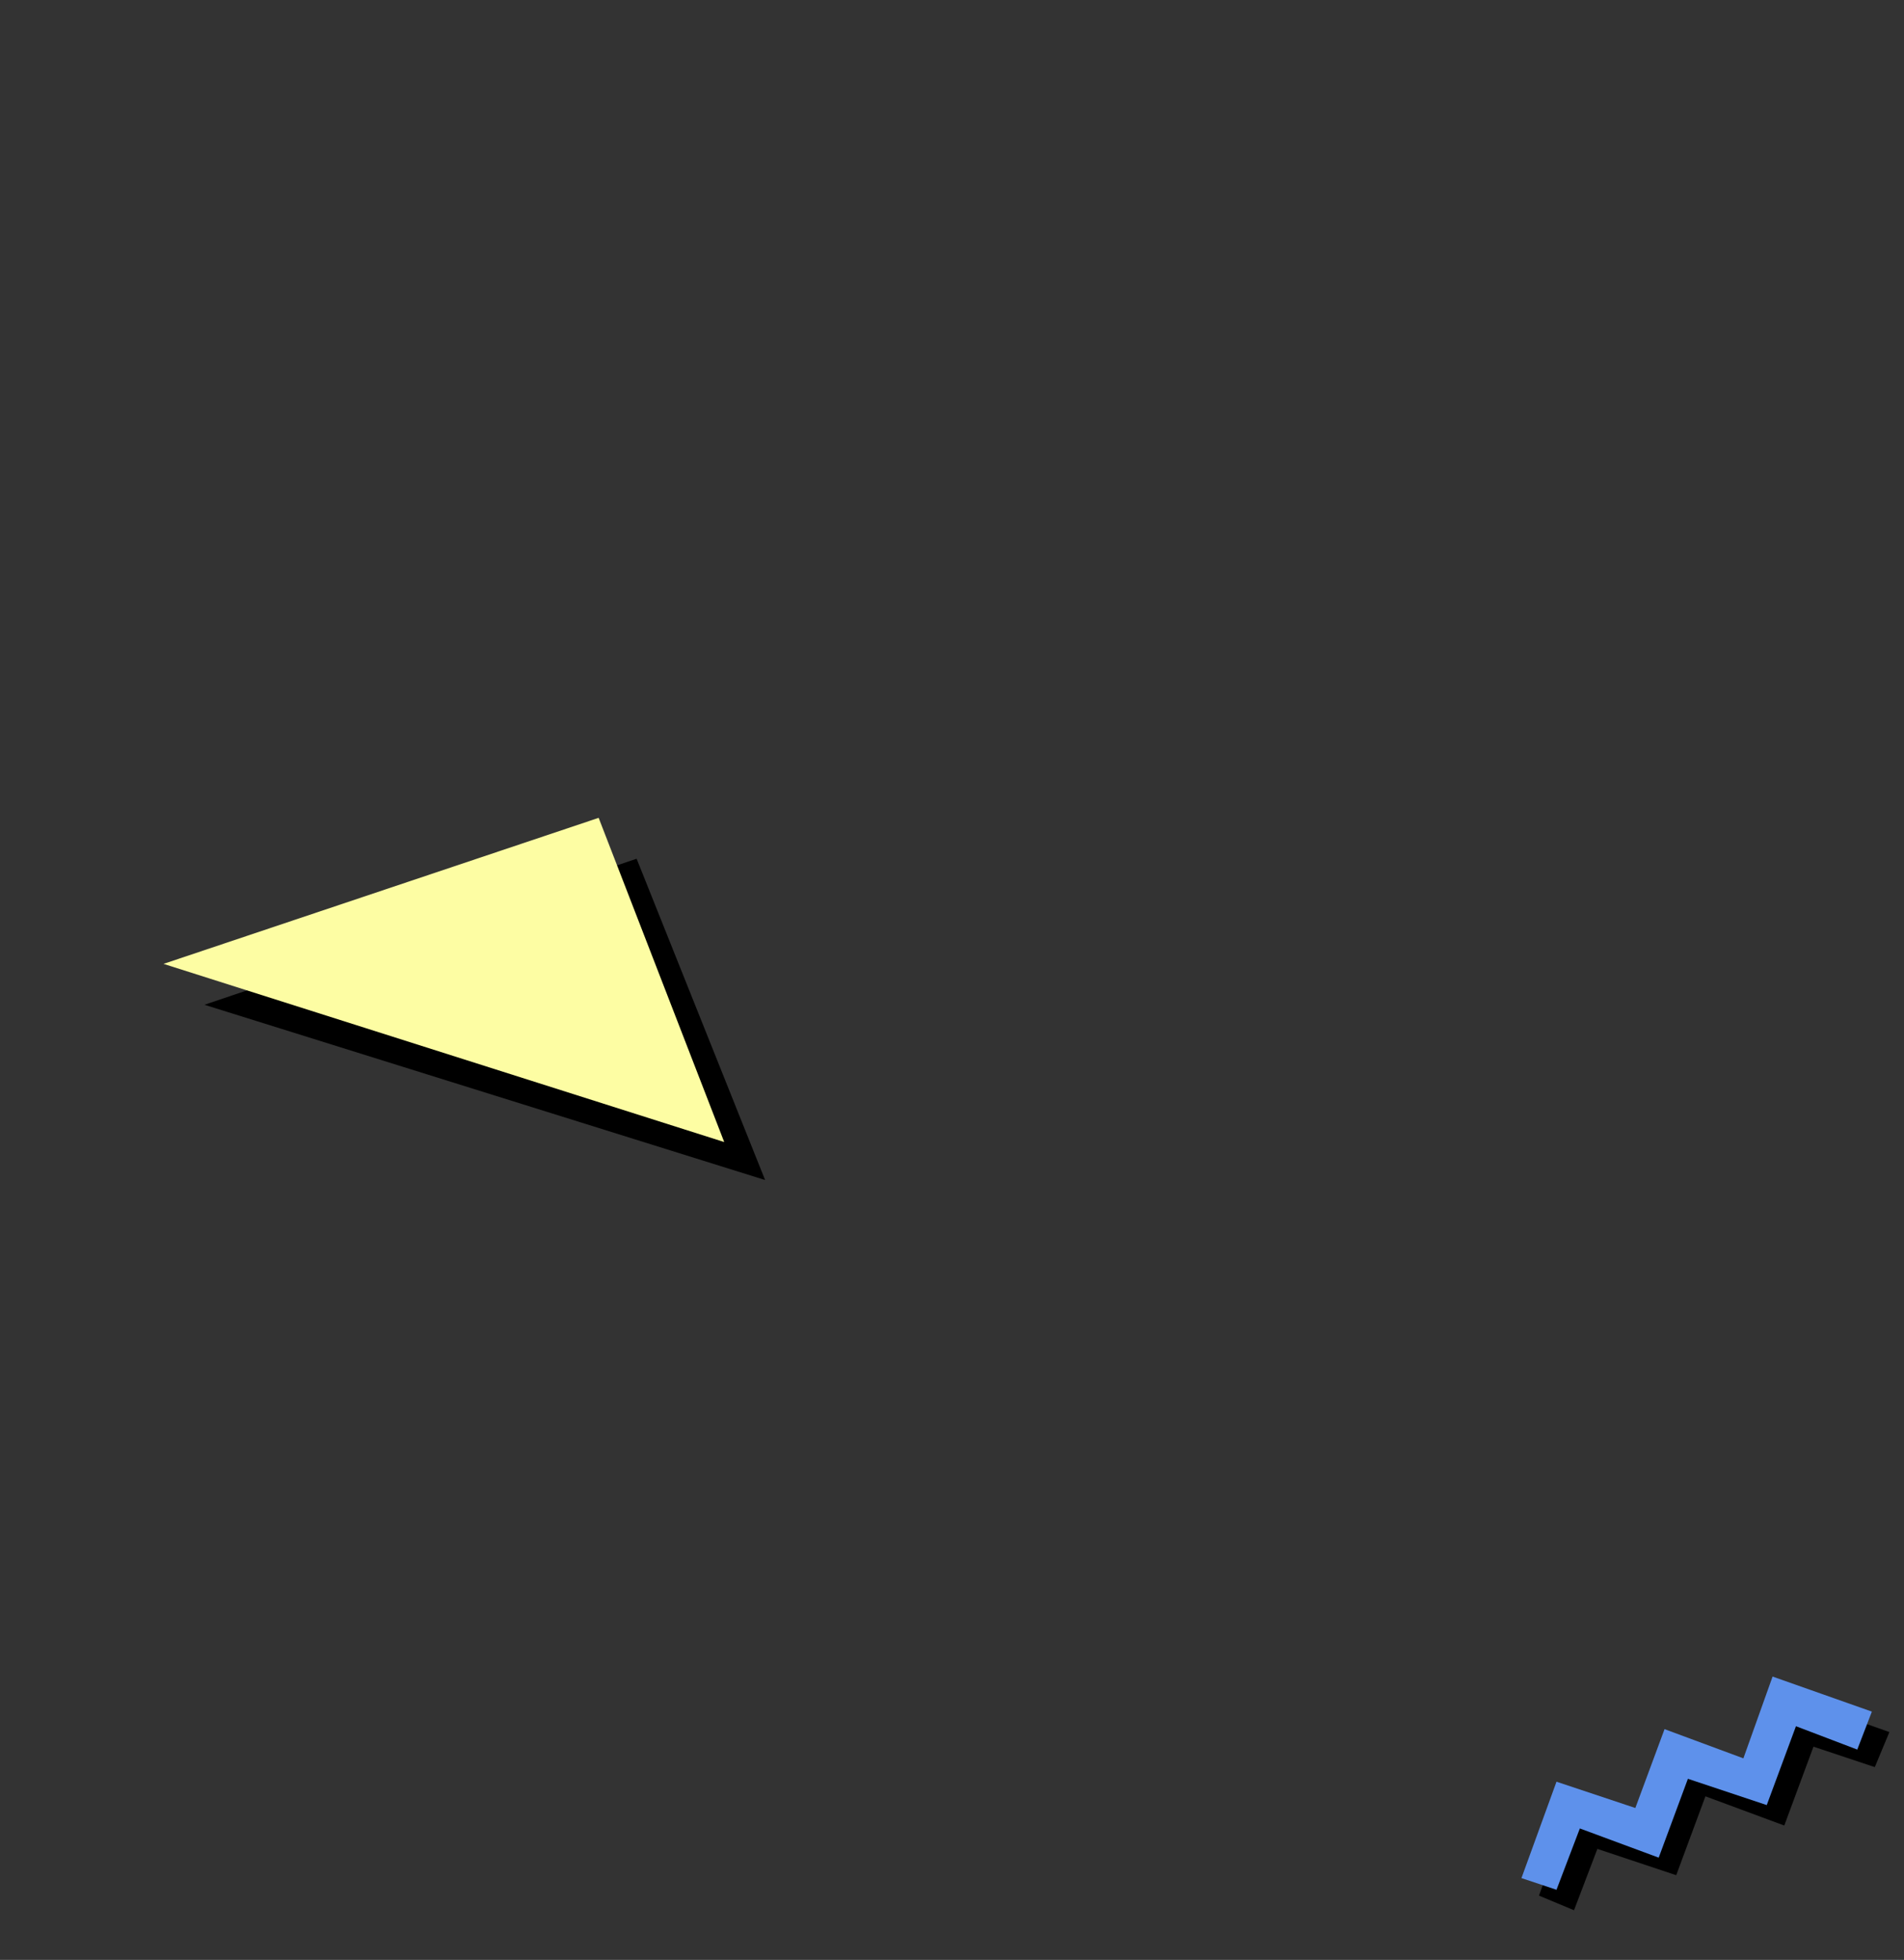 <svg xmlns="http://www.w3.org/2000/svg" width="652" height="671" fill="none">
    <rect width="100%" height="100%" fill="#333333" stroke="none"/>
    <path fill="#000" d="M218 294 70 344l192 60-44-110Z"/>
    <path fill="#FDFDA3" d="M205 280 56 330l192 61-43-111Z"/>
    <path fill="#000" fill-rule="evenodd" d="m539 616 27 10 10-28 27 10 10-27 34 12-5 12-21-7-10 27-27-10-10 27-27-9-8 21-12-5 12-33Z" clip-rule="evenodd"/>
    <path fill="#5E91EB" fill-rule="evenodd" d="m533 610 27 9 10-27 27 10 10-28 34 12-5 13-21-8-10 27-27-9-10 27-27-10-8 21-12-4 12-33Z" clip-rule="evenodd"/>
</svg>
